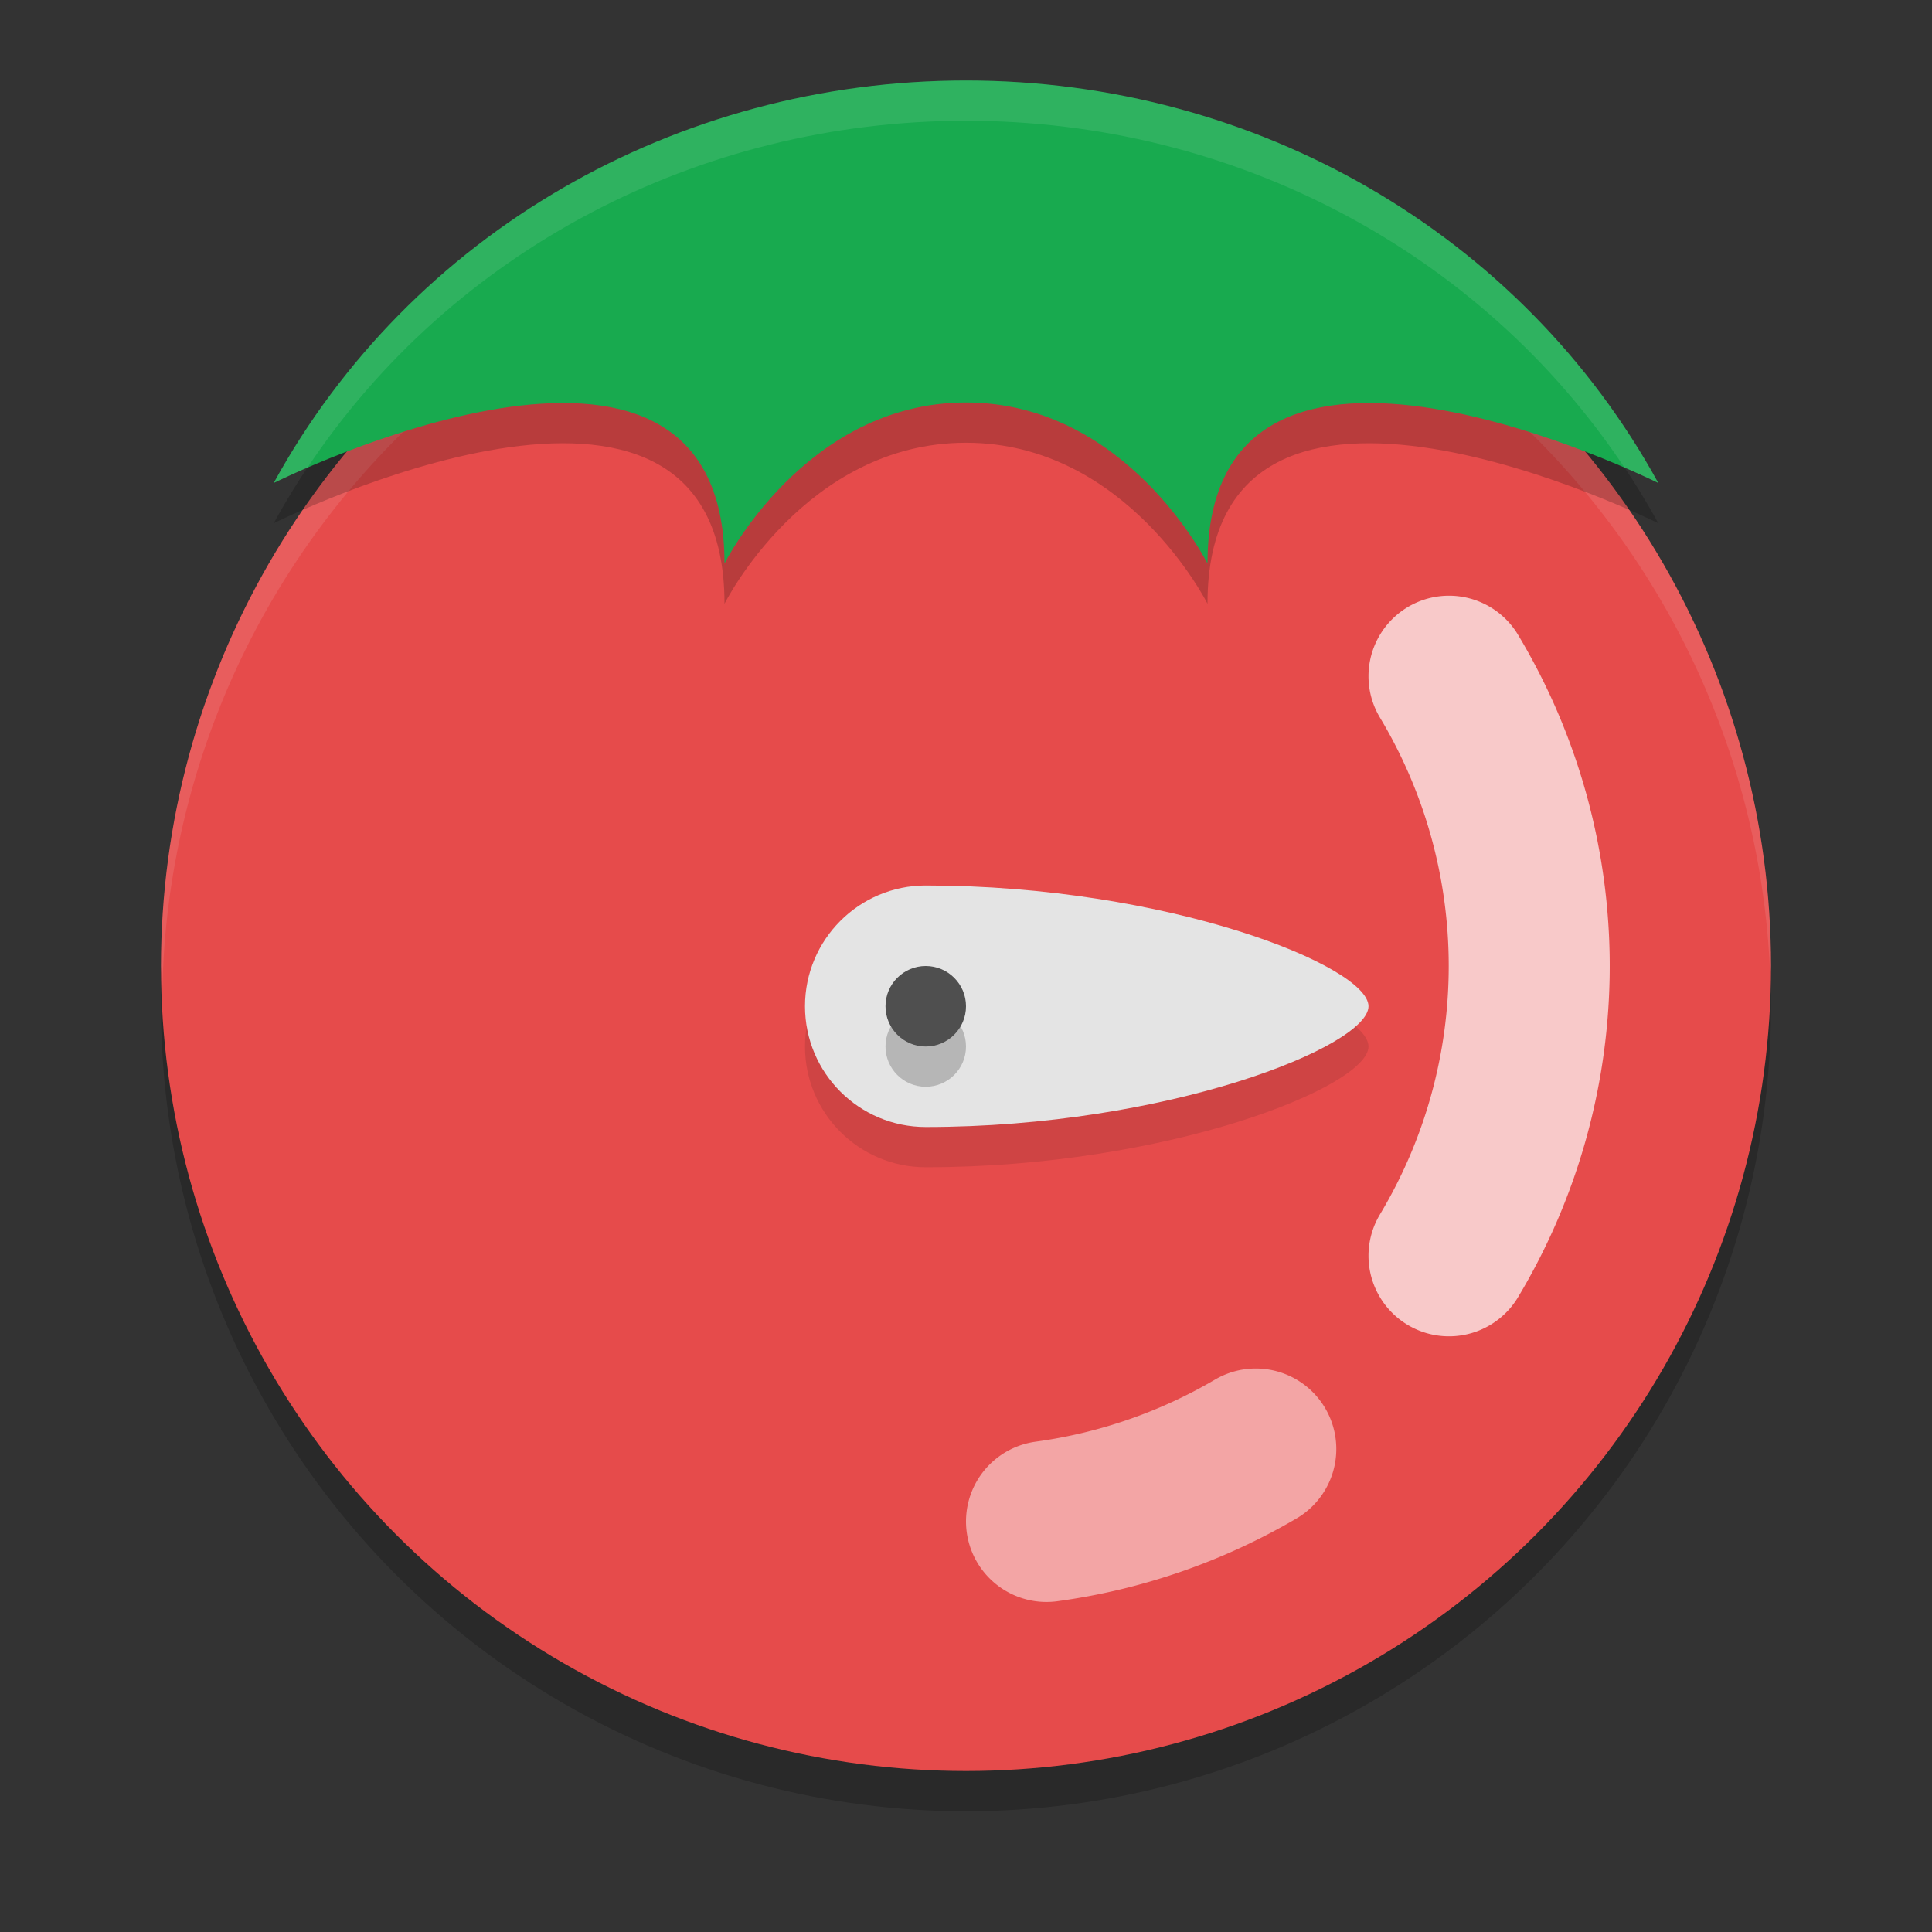 <svg xmlns="http://www.w3.org/2000/svg" width="24" height="24" version="1"><rect width="100%" height="100%" fill="#333333" stroke="none"/><defs>
<linearGradient id="ucPurpleBlue" x1="0%" y1="0%" x2="100%" y2="100%">
  <stop offset="0%" style="stop-color:#B794F4;stop-opacity:1"/>
  <stop offset="100%" style="stop-color:#4299E1;stop-opacity:1"/>
</linearGradient>
</defs>
 <circle style="opacity:0.2" cx="12" cy="12.5" r="10"/>
 <circle style="fill:#e64b4b" cx="12" cy="12" r="10"/>
 <path style="opacity:0.1;fill:#ffffff" d="M 12,2 A 10,10 0 0 0 2,12 10,10 0 0 0 2.018,12.25 10,10 0 0 1 12,2.5 10,10 0 0 1 21.99,12.125 10,10 0 0 0 22,12 10,10 0 0 0 12,2 Z"/>
 <path style="opacity:0.2" d="M 12,1.5 C 8.4,1.5 5.1,3.4 3.4,6.5 3.4,6.5 9,3.7 9,7.5 9,7.5 10,5.5 12,5.5 14,5.5 15,7.5 15,7.5 15,3.7 20.6,6.5 20.6,6.5 18.9,3.4 15.6,1.5 12,1.5 Z"/>
 <path style="fill:#18aa4f" d="M 12,1 C 8.4,1 5.1,2.9 3.4,6 3.4,6 9,3.2 9,7 9,7 10,5 12,5 14,5 15,7 15,7 15,3.2 20.6,6 20.6,6 18.9,2.9 15.6,1 12,1 Z"/>
 <path style="fill:#ffffff;opacity:0.1" d="M 12 1 C 8.4 1 5.1 2.9 3.4 6 C 3.4 6 3.563 5.92 3.82 5.809 C 5.609 3.121 8.676 1.5 12 1.5 C 15.324 1.5 18.39 3.121 20.18 5.809 C 20.437 5.92 20.6 6 20.6 6 C 18.9 2.9 15.6 1 12 1 z"/>
 <path style=";opacity:0.1" d="M 11.5,11.5 C 10.672,11.5 10,12.172 10,13 10,13.828 10.672,14.5 11.5,14.5 14.5,14.5 17,13.5 17,13 17,12.5 14.5,11.5 11.5,11.5 Z"/>
 <path style="fill:#e4e4e4" d="M 11.5,11 C 10.672,11 10,11.672 10,12.5 10,13.328 10.672,14 11.5,14 14.5,14 17,13 17,12.5 17,12 14.5,11 11.5,11 Z"/>
 <path style="fill:none;stroke:#ffffff;stroke-width:2;stroke-linecap:round;opacity:0.7" d="M 18,8.4 A 7,7 0 0 1 18,15.6"/>
 <path style="opacity:0.5;fill:none;stroke:#ffffff;stroke-width:2;stroke-linecap:round" d="M 15.6,18 A 7,7 0 0 1 13,18.9"/>
 <circle style="opacity:0.2" cx="11.5" cy="13" r=".5"/>
 <circle style="fill:#4f4f4f" cx="11.5" cy="12.5" r=".5"/>
</svg>
